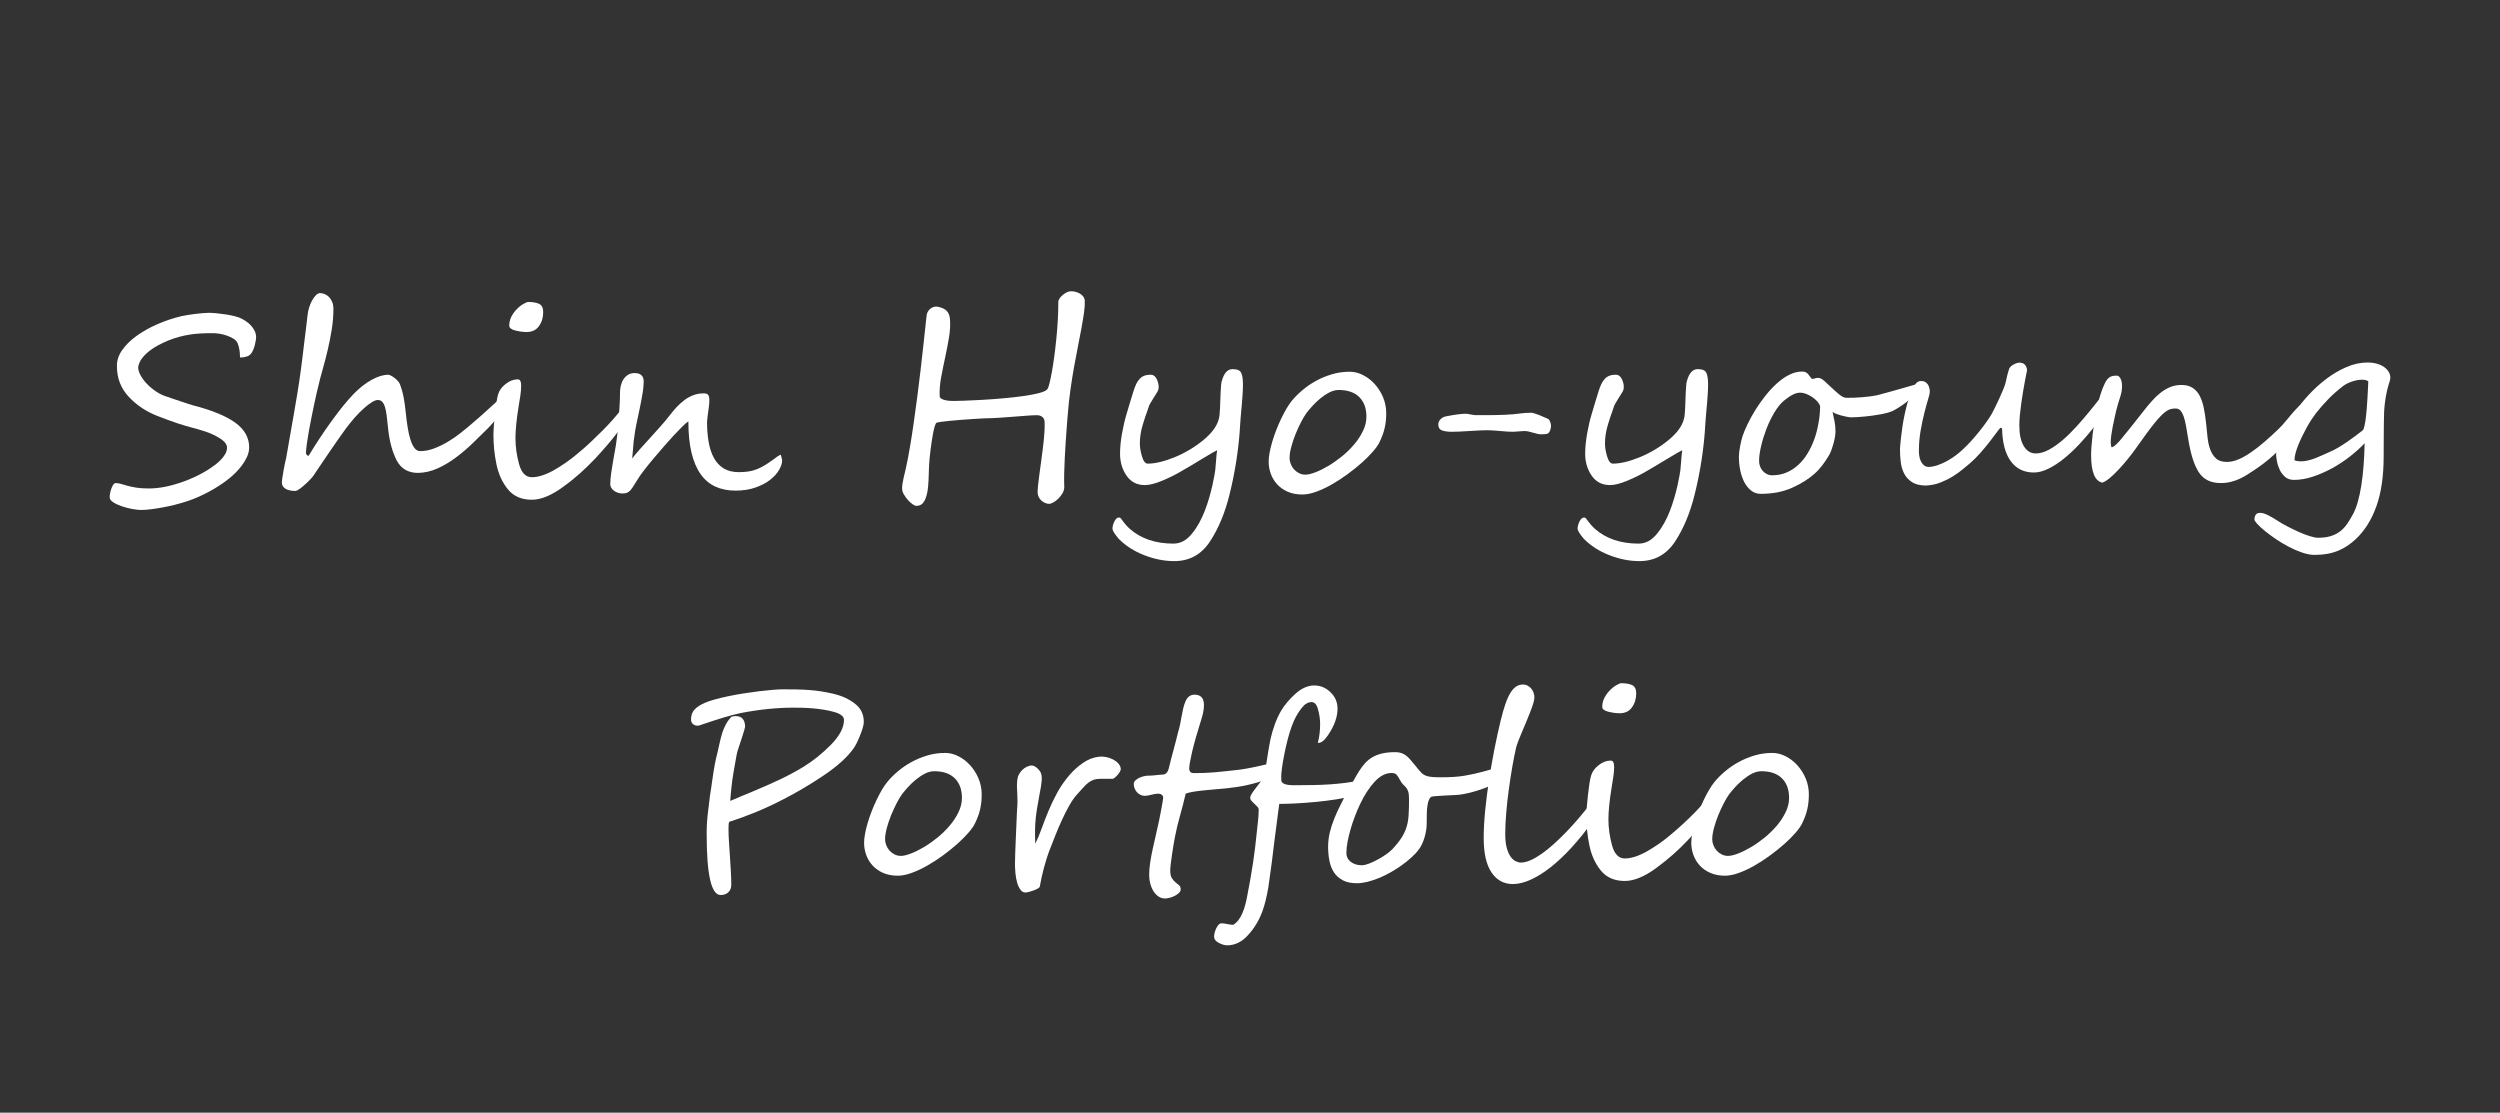 <?xml version="1.0" encoding="utf-8"?>
<!-- Generator: Adobe Illustrator 24.0.1, SVG Export Plug-In . SVG Version: 6.00 Build 0)  -->
<svg version="1.1" id="Layer_1" xmlns="http://www.w3.org/2000/svg" xmlns:xlink="http://www.w3.org/1999/xlink" x="0px" y="0px"
	 viewBox="0 0 674.06 300" style="enable-background:new 0 0 674.06 300;" xml:space="preserve">
<rect x="0" y="0" width="674.06" height="300" fill="#333333" stroke="none"/>
<style type="text/css">
	.st0{fill:#FFFFFF;}
</style>
<g>
	<path class="st0" d="M69.05,90.79c0,0.3-0.03,0.66-0.1,1.09c-0.07,0.43-0.17,0.87-0.29,1.32c-0.13,0.44-0.27,0.87-0.45,1.26
		c-0.17,0.4-0.36,0.71-0.56,0.94c-0.55,0.66-1.53,0.99-2.94,0.99c0-1.55-0.22-2.84-0.65-3.86c-0.21-0.48-0.58-0.88-1.11-1.21
		c-0.54-0.33-1.13-0.61-1.79-0.84c-0.66-0.23-1.33-0.39-2-0.5c-0.67-0.1-1.25-0.15-1.73-0.15c-1.09,0-2.15,0.02-3.16,0.07
		c-1.01,0.05-2,0.14-2.97,0.29c-0.97,0.15-1.95,0.35-2.94,0.62c-0.99,0.26-2.02,0.61-3.09,1.04c-0.82,0.34-1.67,0.75-2.56,1.21
		c-0.89,0.47-1.71,1-2.46,1.59c-0.75,0.59-1.4,1.24-1.95,1.95c-0.55,0.71-0.89,1.48-1.03,2.32c-0.05,0.64,0.15,1.37,0.58,2.19
		c0.43,0.82,1.02,1.62,1.76,2.39c0.74,0.77,1.59,1.48,2.56,2.12c0.97,0.64,1.98,1.11,3.03,1.4c0.18,0.07,0.6,0.22,1.26,0.44
		c0.66,0.23,1.37,0.47,2.14,0.72c0.76,0.25,1.47,0.48,2.12,0.7c0.65,0.22,1.07,0.35,1.25,0.39c5.15,1.32,8.97,2.89,11.47,4.7
		c2.5,1.81,3.74,4.03,3.74,6.65c0,0.84-0.19,1.68-0.56,2.51c-0.38,0.83-0.85,1.63-1.42,2.39c-0.57,0.76-1.19,1.46-1.85,2.1
		c-0.66,0.64-1.28,1.17-1.85,1.61c-0.66,0.52-1.41,1.07-2.26,1.62c-0.84,0.56-1.74,1.1-2.7,1.62c-0.96,0.52-1.95,1.01-2.97,1.47
		s-2.06,0.85-3.11,1.2c-1.03,0.34-2.1,0.65-3.23,0.94c-1.13,0.28-2.24,0.53-3.35,0.73s-2.17,0.37-3.18,0.5
		c-1.01,0.13-1.92,0.19-2.72,0.19c-0.59,0-1.36-0.09-2.31-0.26s-1.87-0.41-2.79-0.72c-0.91-0.31-1.69-0.67-2.34-1.09
		c-0.65-0.42-0.97-0.87-0.97-1.35c0-0.3,0.04-0.66,0.12-1.09c0.08-0.43,0.19-0.85,0.34-1.26c0.15-0.41,0.32-0.76,0.51-1.04
		c0.19-0.28,0.42-0.43,0.67-0.43c0.46,0,0.93,0.07,1.42,0.22c0.49,0.15,1.07,0.31,1.74,0.5c0.67,0.18,1.47,0.35,2.39,0.5
		c0.92,0.15,2.04,0.22,3.37,0.22c1.37,0,2.79-0.14,4.26-0.43c1.47-0.28,2.91-0.67,4.32-1.15c1.41-0.48,2.76-1.03,4.05-1.64
		s2.44-1.25,3.47-1.91c0.48-0.32,1.01-0.69,1.59-1.11c0.58-0.42,1.12-0.88,1.62-1.38c0.5-0.5,0.92-1.04,1.26-1.61
		c0.34-0.57,0.51-1.16,0.51-1.78c0-0.87-0.64-1.7-1.91-2.5c-1.25-0.77-2.54-1.38-3.84-1.81c-1.31-0.43-2.48-0.77-3.5-1.03
		c-1.25-0.32-2.66-0.74-4.22-1.26c-1.56-0.52-3.28-1.15-5.14-1.88c-3.1-1.18-5.72-2.92-7.86-5.2c-2.14-2.28-3.21-5.02-3.21-8.24
		c-0.05-1.5,0.42-2.95,1.38-4.34c0.97-1.39,2.27-2.68,3.91-3.86c1.64-1.18,3.51-2.24,5.62-3.16s4.28-1.65,6.51-2.17
		c0.46-0.09,1.01-0.19,1.66-0.31c0.65-0.11,1.32-0.21,2.02-0.29c0.7-0.08,1.37-0.15,2.02-0.21c0.65-0.06,1.2-0.09,1.66-0.09
		c0.55,0,1.24,0.04,2.07,0.12c0.83,0.08,1.69,0.19,2.56,0.32c0.88,0.14,1.71,0.31,2.49,0.51c0.79,0.21,1.42,0.44,1.9,0.72
		c1.16,0.62,2.07,1.36,2.73,2.22C68.71,89.13,69.05,89.97,69.05,90.79z"/>
	<path class="st0" d="M137.1,107.71c0,0.46-0.34,1.21-1.03,2.26c-0.27,0.41-0.6,0.87-0.99,1.38c-0.39,0.51-0.79,1.02-1.2,1.52
		c-0.41,0.5-0.82,0.98-1.23,1.44c-0.41,0.46-0.78,0.84-1.09,1.16c-1.34,1.34-2.75,2.72-4.2,4.12c-1.46,1.4-2.97,2.68-4.55,3.85
		s-3.2,2.12-4.87,2.87c-1.67,0.75-3.4,1.15-5.18,1.2c-2.67,0-4.59-1.1-5.78-3.32c-0.57-1.09-1.07-2.4-1.49-3.91
		c-0.42-1.52-0.73-3.38-0.94-5.59c-0.09-1-0.19-1.93-0.31-2.77c-0.11-0.84-0.26-1.57-0.44-2.17c-0.18-0.6-0.43-1.07-0.73-1.4
		c-0.31-0.33-0.71-0.5-1.21-0.5c-0.41,0-0.93,0.19-1.57,0.58c-0.64,0.39-1.34,0.92-2.12,1.61c-0.78,0.68-1.58,1.5-2.43,2.44
		c-0.84,0.95-1.67,1.98-2.5,3.09c-0.5,0.68-1.11,1.54-1.83,2.56c-0.72,1.03-1.48,2.12-2.27,3.28c-0.8,1.16-1.6,2.34-2.41,3.54
		c-0.81,1.2-1.56,2.31-2.24,3.33c-0.14,0.21-0.42,0.54-0.85,0.99c-0.43,0.46-0.91,0.92-1.42,1.38c-0.51,0.47-1.01,0.87-1.49,1.21
		s-0.85,0.51-1.13,0.51c-0.46,0-0.9-0.04-1.33-0.12c-0.43-0.08-0.82-0.21-1.15-0.39c-0.33-0.18-0.6-0.42-0.8-0.7
		c-0.21-0.28-0.31-0.64-0.31-1.08c0-0.3,0.04-0.75,0.14-1.35c0.09-0.6,0.19-1.24,0.31-1.91c0.11-0.67,0.24-1.32,0.38-1.95
		c0.14-0.63,0.25-1.12,0.34-1.49c0.32-1.85,0.65-3.74,0.99-5.69s0.68-3.9,1.03-5.86c0.34-1.96,0.67-3.91,0.99-5.84
		c0.32-1.94,0.6-3.82,0.85-5.64c0.07-0.55,0.16-1.24,0.27-2.07c0.11-0.83,0.23-1.73,0.34-2.7c0.11-0.97,0.23-1.98,0.36-3.02
		c0.12-1.05,0.25-2.07,0.38-3.06s0.23-1.9,0.33-2.73c0.09-0.83,0.17-1.53,0.24-2.1c0.07-0.55,0.21-1.15,0.41-1.81
		c0.21-0.66,0.46-1.27,0.77-1.83c0.31-0.56,0.65-1.03,1.03-1.42c0.38-0.39,0.76-0.58,1.14-0.58c0.36,0,0.76,0.08,1.18,0.24
		c0.42,0.16,0.81,0.41,1.16,0.75c0.35,0.34,0.65,0.78,0.89,1.32c0.24,0.54,0.36,1.18,0.36,1.93c0,1.82-0.15,3.66-0.44,5.52
		c-0.3,1.86-0.66,3.69-1.08,5.49c-0.42,1.8-0.87,3.54-1.35,5.21s-0.89,3.25-1.23,4.73c-0.09,0.39-0.23,0.99-0.43,1.81
		c-0.19,0.82-0.41,1.77-0.63,2.85c-0.23,1.08-0.47,2.24-0.72,3.49c-0.25,1.24-0.48,2.46-0.7,3.66c-0.22,1.2-0.4,2.33-0.55,3.4
		c-0.15,1.07-0.25,1.97-0.29,2.7c0,0.14,0.07,0.3,0.22,0.48c0.15,0.18,0.28,0.27,0.39,0.27h0.14c0.98-1.64,2-3.26,3.06-4.85
		c1.06-1.59,2.11-3.12,3.16-4.56c1.05-1.45,2.08-2.8,3.09-4.05c1.01-1.25,1.98-2.35,2.89-3.28c1.53-1.57,3.12-2.81,4.77-3.73
		c1.65-0.91,3.15-1.37,4.49-1.37c0.18,0,0.43,0.08,0.73,0.24c0.31,0.16,0.63,0.36,0.96,0.62c0.33,0.25,0.63,0.53,0.91,0.84
		s0.47,0.62,0.58,0.94c0.46,1.23,0.79,2.46,1.01,3.69c0.22,1.23,0.39,2.53,0.53,3.9c0.14,1.34,0.3,2.64,0.5,3.88
		c0.19,1.24,0.44,2.34,0.73,3.3c0.3,0.96,0.66,1.73,1.09,2.31c0.43,0.58,0.96,0.87,1.57,0.87c1.23,0,2.48-0.24,3.74-0.72
		c1.27-0.48,2.51-1.08,3.73-1.81c1.22-0.73,2.37-1.52,3.45-2.38s2.06-1.66,2.92-2.41c0.77-0.66,1.62-1.4,2.55-2.2
		c0.92-0.81,1.93-1.73,3.03-2.75c2.23-2.03,3.52-3.04,3.86-3.04S137.1,106.78,137.1,107.71z"/>
	<path class="st0" d="M168.85,111.95v0.07c0,0.5-0.23,1.16-0.68,1.98c-0.46,0.82-1.07,1.74-1.83,2.77s-1.65,2.12-2.65,3.28
		c-1,1.16-2.05,2.34-3.14,3.52c-1.3,1.37-2.65,2.68-4.05,3.95c-1.4,1.26-2.92,2.49-4.56,3.67c-3.19,2.37-6.04,3.55-8.54,3.55
		c-2.76,0-4.9-0.92-6.43-2.77c-1.53-1.87-2.56-4.12-3.11-6.77c-0.55-2.62-0.82-5.32-0.82-8.1c0-1.16,0.14-2.97,0.41-5.43
		c0.14-1.23,0.27-2.29,0.41-3.18s0.28-1.61,0.44-2.15c0.32-1.07,0.99-2,2.02-2.8c1.05-0.84,2.14-1.26,3.28-1.26
		c0.62,0,0.92,0.58,0.92,1.74c0,0.77-0.07,1.65-0.22,2.63c-0.15,0.98-0.3,1.95-0.46,2.91c-0.3,1.8-0.51,3.41-0.65,4.84
		c-0.14,1.42-0.21,2.66-0.21,3.71c0,2.32,0.32,4.65,0.96,6.97c0.64,2.39,1.79,3.59,3.45,3.59c1.69,0,3.65-0.62,5.88-1.85
		c1.12-0.64,2.23-1.34,3.35-2.12c1.12-0.77,2.23-1.64,3.35-2.6c1.16-0.96,2.26-1.92,3.28-2.89c1.03-0.97,2.05-1.97,3.08-2.99
		s1.93-1.98,2.72-2.87c0.79-0.89,1.48-1.71,2.07-2.46c0.04-0.09,0.14-0.26,0.27-0.51c0.14-0.25,0.26-0.38,0.38-0.38l0.07,0.03
		c0.18,0,0.32,0.06,0.41,0.19c0.09,0.13,0.19,0.31,0.31,0.56C168.77,111.29,168.87,111.68,168.85,111.95z M146.46,84.16
		c0,1.48-0.39,2.75-1.16,3.79c-0.75,1.05-1.86,1.57-3.32,1.57c-0.91,0-1.93-0.14-3.04-0.41c-1.09-0.27-1.64-0.72-1.64-1.33
		c0-1.12,0.35-2.18,1.04-3.2c0.69-1.01,1.53-1.84,2.51-2.48c0.8-0.46,1.31-0.68,1.54-0.68c1.3,0,2.3,0.18,3.01,0.53
		C146.11,82.31,146.46,83.04,146.46,84.16z"/>
	<path class="st0" d="M210.89,124.05c0,0.8-0.27,1.67-0.82,2.63s-1.35,1.85-2.41,2.68c-1.06,0.83-2.38,1.53-3.95,2.08
		c-1.57,0.56-3.37,0.84-5.4,0.84c-2.05,0-3.86-0.36-5.43-1.08s-2.9-1.84-3.98-3.37c-1.08-1.53-1.9-3.46-2.46-5.81
		c-0.56-2.35-0.84-5.15-0.84-8.41c-0.37,0.23-0.9,0.69-1.61,1.38c-0.71,0.7-1.5,1.52-2.38,2.46c-0.88,0.95-1.79,1.97-2.73,3.06
		c-0.95,1.09-1.85,2.15-2.7,3.16c-0.85,1.01-1.62,1.95-2.29,2.82c-0.67,0.87-1.17,1.54-1.49,2.02c-0.57,0.87-1.03,1.59-1.37,2.17
		s-0.66,1.05-0.96,1.4c-0.3,0.35-0.61,0.6-0.94,0.75c-0.33,0.15-0.76,0.22-1.28,0.22c-0.48,0-0.92-0.07-1.33-0.22
		c-0.41-0.15-0.76-0.34-1.06-0.58c-0.3-0.24-0.52-0.51-0.68-0.8c-0.16-0.3-0.24-0.59-0.24-0.89c0-0.41,0.02-0.88,0.07-1.42
		c0.04-0.54,0.11-1.08,0.19-1.64c0.08-0.56,0.16-1.11,0.26-1.66c0.09-0.55,0.17-1.04,0.24-1.47c0.23-1.21,0.48-2.62,0.75-4.24
		c0.27-1.62,0.49-3.59,0.65-5.91c0.11-1.48,0.22-2.88,0.32-4.2c0.1-1.32,0.15-2.7,0.15-4.14c0-0.68,0.08-1.34,0.24-1.98
		c0.16-0.64,0.4-1.2,0.74-1.69c0.33-0.49,0.74-0.88,1.23-1.18c0.49-0.3,1.08-0.44,1.76-0.44c0.5,0,0.91,0.07,1.23,0.21
		c0.32,0.14,0.57,0.32,0.75,0.55c0.18,0.23,0.3,0.48,0.36,0.77c0.06,0.29,0.08,0.58,0.08,0.87c0,0.34-0.02,0.68-0.07,1.01
		c-0.05,0.33-0.07,0.62-0.07,0.87c0,0.07-0.03,0.32-0.1,0.77s-0.17,1.01-0.29,1.69s-0.27,1.45-0.44,2.29
		c-0.17,0.84-0.35,1.69-0.53,2.53c-0.39,1.75-0.67,3.16-0.84,4.22c-0.17,1.06-0.3,1.97-0.38,2.73c-0.08,0.76-0.14,1.48-0.17,2.14
		c-0.04,0.66-0.11,1.46-0.22,2.39c0.5-0.68,1.21-1.53,2.12-2.55c0.91-1.01,1.86-2.06,2.84-3.14c0.98-1.08,1.92-2.13,2.82-3.14
		c0.9-1.01,1.61-1.86,2.14-2.55c0.68-0.91,1.38-1.74,2.08-2.5c0.71-0.75,1.44-1.4,2.19-1.95s1.55-0.97,2.39-1.28
		c0.84-0.31,1.74-0.46,2.7-0.46c0.66,0,1.08,0.16,1.26,0.48c0.18,0.32,0.27,0.71,0.27,1.16c0,0.18-0.01,0.37-0.02,0.56
		c-0.01,0.19-0.02,0.38-0.02,0.56c0,0.18-0.03,0.51-0.1,0.97c-0.07,0.47-0.14,0.97-0.21,1.5c-0.07,0.54-0.13,1.04-0.19,1.52
		s-0.08,0.81-0.08,0.99c0,1.98,0.15,3.8,0.44,5.45c0.3,1.65,0.77,3.08,1.44,4.27c0.66,1.2,1.54,2.13,2.63,2.79
		c1.09,0.66,2.44,0.99,4.03,0.99c1.03,0,1.93-0.06,2.72-0.19c0.79-0.13,1.54-0.34,2.26-0.63c0.72-0.3,1.45-0.67,2.19-1.13
		c0.74-0.46,1.58-1.03,2.51-1.71c0.23-0.18,0.46-0.35,0.68-0.51c0.18-0.11,0.36-0.23,0.55-0.34c0.18-0.11,0.33-0.17,0.44-0.17
		L210.89,124.05z"/>
	<path class="st0" d="M292.48,81.12c0.04,0.82-0.02,1.84-0.19,3.06c-0.17,1.22-0.4,2.61-0.68,4.17c-0.29,1.56-0.61,3.25-0.97,5.06
		c-0.37,1.81-0.72,3.71-1.08,5.71c-0.35,1.99-0.68,4.04-0.97,6.15c-0.3,2.11-0.52,4.22-0.68,6.34c-0.02,0.16-0.06,0.62-0.12,1.37
		c-0.06,0.75-0.13,1.68-0.21,2.79c-0.08,1.11-0.17,2.34-0.26,3.69c-0.09,1.36-0.17,2.73-0.24,4.12c-0.07,1.39-0.12,2.75-0.15,4.08
		c-0.03,1.33-0.03,2.51,0.02,3.54c0.02,0.59-0.12,1.16-0.43,1.71c-0.31,0.55-0.68,1.04-1.13,1.49c-0.45,0.44-0.9,0.8-1.37,1.06
		c-0.47,0.26-0.86,0.39-1.18,0.39c-0.27,0-0.58-0.06-0.92-0.19c-0.34-0.13-0.67-0.31-0.97-0.55c-0.31-0.24-0.57-0.55-0.79-0.92
		s-0.35-0.8-0.39-1.28c-0.02-0.36,0.01-1,0.1-1.9c0.09-0.9,0.22-1.95,0.38-3.16c0.16-1.21,0.34-2.5,0.53-3.88
		c0.19-1.38,0.36-2.72,0.51-4.02c0.15-1.3,0.26-2.51,0.32-3.62c0.07-1.12,0.08-2.02,0.03-2.7c-0.05-0.55-0.26-0.96-0.65-1.25
		c-0.39-0.28-0.85-0.43-1.4-0.43c-0.73,0-1.69,0.05-2.89,0.14c-1.2,0.09-2.44,0.19-3.73,0.29s-2.54,0.19-3.74,0.27
		c-1.21,0.08-2.2,0.12-2.97,0.12c-0.16,0-0.59,0.02-1.3,0.05c-0.71,0.03-1.55,0.09-2.53,0.15c-0.98,0.07-2.02,0.14-3.11,0.22
		c-1.09,0.08-2.13,0.17-3.09,0.26c-0.97,0.09-1.8,0.19-2.49,0.29c-0.7,0.1-1.11,0.19-1.25,0.26c-0.14,0.09-0.28,0.37-0.43,0.84
		c-0.15,0.47-0.29,1.04-0.43,1.71c-0.14,0.67-0.27,1.42-0.39,2.26c-0.13,0.83-0.24,1.65-0.34,2.46c-0.1,0.81-0.19,1.58-0.26,2.32
		c-0.07,0.74-0.11,1.36-0.14,1.86c-0.05,1.34-0.09,2.67-0.14,3.98c-0.05,1.31-0.17,2.48-0.38,3.5s-0.53,1.86-0.97,2.5
		c-0.45,0.64-1.08,0.96-1.9,0.96c-0.3,0-0.66-0.15-1.09-0.46c-0.43-0.31-0.85-0.69-1.25-1.15c-0.4-0.46-0.75-0.93-1.04-1.44
		c-0.3-0.5-0.46-0.96-0.48-1.37c-0.05-0.43-0.02-0.93,0.07-1.5c0.09-0.57,0.21-1.15,0.34-1.74c0.14-0.59,0.27-1.16,0.41-1.71
		s0.24-1.01,0.31-1.4c0.32-1.48,0.64-3.18,0.97-5.11c0.33-1.93,0.66-4,0.97-6.22c0.32-2.22,0.64-4.55,0.96-6.99
		c0.32-2.44,0.63-4.92,0.92-7.43c0.3-2.52,0.58-5.03,0.85-7.54c0.27-2.51,0.54-4.94,0.79-7.31c0.02-0.27,0.11-0.56,0.27-0.87
		c0.16-0.31,0.37-0.58,0.63-0.82s0.57-0.42,0.92-0.55c0.35-0.13,0.72-0.15,1.11-0.09c1.09,0.21,1.9,0.56,2.43,1.08
		c0.52,0.51,0.83,1.23,0.92,2.14c0.14,1.57,0.06,3.25-0.24,5.04c-0.3,1.79-0.64,3.59-1.04,5.42c-0.4,1.82-0.76,3.62-1.09,5.4
		s-0.46,3.45-0.39,5.02c0.02,0.32,0.18,0.56,0.48,0.73c0.3,0.17,0.65,0.3,1.06,0.39c0.41,0.09,0.83,0.15,1.26,0.17
		c0.43,0.02,0.81,0.03,1.13,0.03c0.48,0,1.4-0.02,2.75-0.07c1.36-0.05,2.93-0.12,4.72-0.22s3.67-0.24,5.64-0.41
		c1.97-0.17,3.81-0.38,5.52-0.62s3.16-0.52,4.36-0.84c1.2-0.32,1.92-0.68,2.17-1.09c0.16-0.25,0.34-0.77,0.53-1.56
		c0.19-0.79,0.4-1.77,0.62-2.96c0.22-1.18,0.43-2.52,0.63-4.02c0.21-1.49,0.39-3.07,0.56-4.73c0.17-1.66,0.31-3.37,0.41-5.11
		c0.1-1.74,0.15-3.46,0.15-5.14c0-0.21,0.1-0.47,0.29-0.79c0.19-0.32,0.46-0.63,0.79-0.92c0.33-0.3,0.71-0.55,1.13-0.77
		c0.42-0.22,0.87-0.32,1.35-0.32c0.32,0,0.68,0.05,1.08,0.15s0.78,0.26,1.15,0.46c0.36,0.21,0.67,0.47,0.92,0.79
		C292.32,80.28,292.45,80.66,292.48,81.12z"/>
	<path class="st0" d="M335.13,103.68c0,0.39-0.01,0.84-0.03,1.35c-0.02,0.51-0.06,1.1-0.1,1.76c-0.05,0.64-0.1,1.3-0.15,1.98
		c-0.06,0.68-0.12,1.39-0.19,2.12c-0.07,0.73-0.13,1.37-0.17,1.93c-0.05,0.56-0.08,1.03-0.1,1.42c-0.16,3.12-0.49,6.33-0.99,9.62
		c-0.5,3.29-1.13,6.43-1.88,9.42c-1.21,4.94-2.96,9.17-5.26,12.68c-2.32,3.55-5.54,5.33-9.64,5.33c-2.69,0-5.4-0.54-8.13-1.61
		c-2.71-1.05-5-2.52-6.87-4.41c-1.12-1.32-1.67-2.23-1.67-2.73c0-0.57,0.17-1.22,0.51-1.95c0.36-0.71,0.77-1.06,1.23-1.06
		c0.25,0,0.47,0.14,0.65,0.41c0.77,1.09,1.51,1.96,2.22,2.6c3.03,2.69,6.97,4.03,11.83,4.03c1.91,0,3.59-0.91,5.02-2.73
		c0.73-0.89,1.37-1.85,1.93-2.87s1.05-2.1,1.49-3.21c0.43-1.12,0.82-2.26,1.16-3.42s0.65-2.35,0.92-3.55c0.23-1.12,0.4-2,0.53-2.67
		c0.13-0.66,0.2-1.1,0.22-1.33c0.11-0.96,0.19-1.88,0.24-2.77c0.04-0.89,0.14-1.77,0.27-2.63c-0.64,0.3-1.95,1.05-3.93,2.26
		c-1.16,0.71-2.22,1.34-3.18,1.91c-0.96,0.57-1.81,1.07-2.56,1.5c-1.5,0.89-3.2,1.73-5.09,2.53c-1.91,0.8-3.49,1.2-4.72,1.2
		c-2.14,0-3.79-0.85-4.96-2.56s-1.74-3.68-1.74-5.91c0-1.59,0.17-3.37,0.51-5.33c0.18-0.98,0.37-1.9,0.56-2.75
		c0.19-0.85,0.4-1.66,0.63-2.41c0.23-0.75,0.5-1.65,0.8-2.7c0.31-1.05,0.68-2.26,1.11-3.62c0.23-0.75,0.48-1.41,0.75-1.97
		c0.27-0.56,0.59-1.03,0.94-1.4c0.35-0.38,0.77-0.65,1.25-0.84c0.48-0.18,1.06-0.27,1.74-0.27c0.66,0,1.18,0.38,1.57,1.13
		c0.36,0.71,0.55,1.44,0.55,2.19c0,0.46-0.1,0.87-0.31,1.23c-0.11,0.18-0.27,0.44-0.48,0.79s-0.47,0.76-0.79,1.26
		c-0.32,0.5-0.57,0.92-0.75,1.25c-0.18,0.33-0.3,0.59-0.34,0.77c-0.18,0.55-0.34,1.03-0.48,1.44s-0.26,0.75-0.38,1.03
		c-0.09,0.27-0.19,0.6-0.31,0.97c-0.11,0.38-0.25,0.81-0.41,1.32c-0.3,0.98-0.51,1.87-0.63,2.68c-0.13,0.81-0.19,1.67-0.19,2.58
		c0,0.91,0.18,2.02,0.55,3.32c0.39,1.34,0.91,2.02,1.57,2.02c2,0,4.43-0.58,7.28-1.74c2.85-1.18,5.42-2.72,7.72-4.61
		c2.3-1.89,3.69-3.79,4.17-5.71c0.09-0.27,0.16-0.68,0.21-1.23c0.04-0.55,0.08-1.16,0.12-1.83c0.03-0.67,0.06-1.37,0.08-2.1
		c0.02-0.73,0.05-1.43,0.08-2.1c0.04-0.67,0.07-1.28,0.12-1.81c0.04-0.54,0.11-0.94,0.21-1.21c0.59-2.1,1.55-3.14,2.87-3.14
		c1.25,0,2.03,0.32,2.32,0.96C334.97,101.11,335.13,102.2,335.13,103.68z"/>
	<path class="st0" d="M373.76,111.37c0,0.73-0.03,1.42-0.1,2.08c-0.07,0.66-0.17,1.3-0.31,1.91s-0.32,1.24-0.55,1.86
		c-0.23,0.63-0.5,1.27-0.82,1.93c-0.32,0.71-0.9,1.55-1.74,2.53c-0.84,0.98-1.85,1.99-3.02,3.04c-1.17,1.05-2.46,2.08-3.86,3.11
		c-1.4,1.03-2.82,1.95-4.25,2.77s-2.84,1.48-4.22,1.98c-1.38,0.5-2.63,0.75-3.74,0.75c-1.53,0-2.86-0.26-4-0.77
		c-1.14-0.51-2.08-1.18-2.84-2.02c-0.75-0.83-1.32-1.78-1.69-2.85c-0.38-1.07-0.56-2.15-0.56-3.25c0-0.73,0.09-1.56,0.27-2.5
		c0.18-0.93,0.42-1.9,0.72-2.91c0.3-1,0.65-2.03,1.06-3.08c0.41-1.05,0.84-2.05,1.3-3.01c0.46-0.96,0.92-1.85,1.4-2.67
		s0.95-1.52,1.4-2.08c0.8-1,1.76-1.98,2.89-2.94c1.13-0.96,2.36-1.81,3.71-2.55c1.34-0.74,2.79-1.34,4.32-1.79
		c1.54-0.46,3.13-0.68,4.77-0.68c1.23,0,2.44,0.3,3.62,0.91c1.18,0.6,2.24,1.42,3.16,2.44c0.92,1.03,1.67,2.21,2.24,3.55
		C373.47,108.51,373.76,109.91,373.76,111.37z M368.42,112.36c0-2.26-0.64-4.02-1.93-5.3c-1.29-1.28-3.14-1.91-5.55-1.91
		c-0.82,0-1.65,0.22-2.5,0.65c-0.84,0.43-1.65,0.97-2.43,1.61c-0.78,0.64-1.49,1.32-2.14,2.03c-0.65,0.72-1.19,1.36-1.62,1.93
		c-0.43,0.59-0.91,1.4-1.44,2.41c-0.52,1.01-1.02,2.1-1.49,3.25c-0.47,1.15-0.85,2.3-1.16,3.45c-0.31,1.15-0.46,2.16-0.46,3.02
		c0,0.52,0.1,1.05,0.31,1.59c0.21,0.54,0.5,1.01,0.87,1.44c0.38,0.42,0.83,0.77,1.35,1.04c0.52,0.27,1.1,0.41,1.74,0.41
		c0.68,0,1.57-0.21,2.65-0.62c1.08-0.41,2.23-0.97,3.45-1.69s2.44-1.57,3.67-2.56s2.34-2.07,3.33-3.23
		c0.99-1.16,1.79-2.38,2.41-3.66C368.12,114.95,368.42,113.66,368.42,112.36z"/>
	<path class="st0" d="M418.19,114.82c0,0.34-0.06,0.71-0.19,1.09c-0.13,0.39-0.31,0.7-0.56,0.92c-0.25,0.18-0.91,0.27-1.98,0.27
		c-0.46,0-1.16-0.15-2.12-0.44c-0.96-0.3-1.72-0.44-2.29-0.44c-0.18,0-0.42,0.01-0.7,0.03c-0.29,0.02-0.59,0.05-0.91,0.07
		c-0.32,0.02-0.62,0.05-0.91,0.07c-0.29,0.02-0.52,0.03-0.7,0.03c-0.73,0-1.86-0.07-3.38-0.21c-1.55-0.14-2.69-0.21-3.42-0.21
		c-1.05,0-2.63,0.07-4.75,0.21s-3.73,0.21-4.82,0.21s-1.98-0.12-2.65-0.36s-1.01-0.78-1.01-1.62c0-0.5,0.19-0.96,0.58-1.37
		c0.39-0.41,0.85-0.67,1.4-0.79c2.42-0.48,4.23-0.72,5.43-0.72c0.32,0,0.79,0.07,1.4,0.21c0.32,0.05,0.58,0.09,0.77,0.12
		c0.19,0.03,0.33,0.05,0.43,0.05h2.5c2.07,0,3.89-0.03,5.45-0.1s2.9-0.18,4.02-0.34c0.98-0.14,1.98-0.21,3.01-0.21
		c0.43,0,1.2,0.22,2.29,0.65c1.12,0.46,1.9,0.8,2.36,1.03c0.21,0.14,0.38,0.4,0.53,0.79C418.12,114.15,418.19,114.5,418.19,114.82z"
		/>
	<path class="st0" d="M460.54,103.68c0,0.39-0.01,0.84-0.03,1.35c-0.02,0.51-0.06,1.1-0.1,1.76c-0.05,0.64-0.1,1.3-0.15,1.98
		c-0.06,0.68-0.12,1.39-0.19,2.12c-0.07,0.73-0.13,1.37-0.17,1.93c-0.05,0.56-0.08,1.03-0.1,1.42c-0.16,3.12-0.49,6.33-0.99,9.62
		c-0.5,3.29-1.13,6.43-1.88,9.42c-1.21,4.94-2.96,9.17-5.26,12.68c-2.32,3.55-5.54,5.33-9.64,5.33c-2.69,0-5.4-0.54-8.13-1.61
		c-2.71-1.05-5-2.52-6.87-4.41c-1.12-1.32-1.67-2.23-1.67-2.73c0-0.57,0.17-1.22,0.51-1.95c0.36-0.71,0.77-1.06,1.23-1.06
		c0.25,0,0.47,0.14,0.65,0.41c0.77,1.09,1.51,1.96,2.22,2.6c3.03,2.69,6.97,4.03,11.83,4.03c1.91,0,3.59-0.91,5.02-2.73
		c0.73-0.89,1.37-1.85,1.93-2.87s1.05-2.1,1.49-3.21c0.43-1.12,0.82-2.26,1.16-3.42s0.65-2.35,0.92-3.55c0.23-1.12,0.4-2,0.53-2.67
		c0.13-0.66,0.2-1.1,0.22-1.33c0.11-0.96,0.19-1.88,0.24-2.77c0.04-0.89,0.14-1.77,0.27-2.63c-0.64,0.3-1.95,1.05-3.93,2.26
		c-1.16,0.71-2.22,1.34-3.18,1.91c-0.96,0.57-1.81,1.07-2.56,1.5c-1.5,0.89-3.2,1.73-5.09,2.53c-1.91,0.8-3.49,1.2-4.72,1.2
		c-2.14,0-3.79-0.85-4.96-2.56s-1.74-3.68-1.74-5.91c0-1.59,0.17-3.37,0.51-5.33c0.18-0.98,0.37-1.9,0.56-2.75
		c0.19-0.85,0.4-1.66,0.63-2.41c0.23-0.75,0.5-1.65,0.8-2.7c0.31-1.05,0.68-2.26,1.11-3.62c0.23-0.75,0.48-1.41,0.75-1.97
		c0.27-0.56,0.59-1.03,0.94-1.4c0.35-0.38,0.77-0.65,1.25-0.84c0.48-0.18,1.06-0.27,1.74-0.27c0.66,0,1.18,0.38,1.57,1.13
		c0.36,0.71,0.55,1.44,0.55,2.19c0,0.46-0.1,0.87-0.31,1.23c-0.11,0.18-0.27,0.44-0.48,0.79s-0.47,0.76-0.79,1.26
		c-0.32,0.5-0.57,0.92-0.75,1.25c-0.18,0.33-0.3,0.59-0.34,0.77c-0.18,0.55-0.34,1.03-0.48,1.44s-0.26,0.75-0.38,1.03
		c-0.09,0.27-0.19,0.6-0.31,0.97c-0.11,0.38-0.25,0.81-0.41,1.32c-0.3,0.98-0.51,1.87-0.63,2.68c-0.13,0.81-0.19,1.67-0.19,2.58
		c0,0.91,0.18,2.02,0.55,3.32c0.39,1.34,0.91,2.02,1.57,2.02c2,0,4.43-0.58,7.28-1.74c2.85-1.18,5.42-2.72,7.72-4.61
		c2.3-1.89,3.69-3.79,4.17-5.71c0.09-0.27,0.16-0.68,0.21-1.23c0.04-0.55,0.08-1.16,0.12-1.83c0.03-0.67,0.06-1.37,0.08-2.1
		c0.02-0.73,0.05-1.43,0.08-2.1c0.04-0.67,0.07-1.28,0.12-1.81c0.04-0.54,0.11-0.94,0.21-1.21c0.59-2.1,1.55-3.14,2.87-3.14
		c1.25,0,2.03,0.32,2.32,0.96C460.38,101.11,460.54,102.2,460.54,103.68z"/>
	<path class="st0" d="M517.41,104.05c0,0.39-0.14,0.81-0.41,1.26c-0.27,0.46-0.63,0.92-1.06,1.38c-0.43,0.47-0.92,0.92-1.47,1.37
		s-1.09,0.85-1.64,1.23s-1.07,0.71-1.55,0.99c-0.49,0.29-0.9,0.5-1.21,0.63c-0.59,0.25-1.37,0.47-2.34,0.67
		c-0.97,0.19-1.98,0.36-3.03,0.5c-1.05,0.14-2.07,0.25-3.08,0.32c-1,0.08-1.85,0.12-2.53,0.12c-0.27,0-0.65-0.05-1.13-0.14
		c-0.48-0.09-0.97-0.21-1.47-0.34c-0.5-0.14-0.97-0.29-1.42-0.46c-0.45-0.17-0.77-0.35-0.97-0.53c0.21,0.87,0.39,1.74,0.55,2.61
		c0.16,0.88,0.24,1.78,0.24,2.72c0,0.41-0.05,0.91-0.15,1.5c-0.1,0.59-0.24,1.19-0.41,1.79c-0.17,0.6-0.36,1.19-0.56,1.74
		c-0.21,0.56-0.42,1.02-0.65,1.38c-0.59,1-1.2,1.91-1.83,2.73s-1.33,1.58-2.12,2.27c-0.79,0.7-1.67,1.35-2.65,1.97
		c-0.98,0.62-2.11,1.21-3.38,1.78c-1.37,0.59-2.74,1.01-4.12,1.25c-1.38,0.24-2.81,0.36-4.29,0.36c-0.93,0-1.77-0.27-2.5-0.82
		c-0.73-0.55-1.34-1.28-1.85-2.2c-0.5-0.92-0.88-1.99-1.14-3.2c-0.26-1.21-0.39-2.47-0.39-3.79c0-0.34,0.03-0.76,0.08-1.26
		c0.06-0.5,0.14-1.01,0.24-1.54c0.1-0.52,0.21-1.03,0.32-1.5c0.11-0.48,0.23-0.89,0.34-1.23c0.32-0.96,0.77-2.05,1.37-3.28
		c0.59-1.23,1.29-2.49,2.08-3.78c0.8-1.29,1.69-2.55,2.67-3.79c0.98-1.24,2-2.35,3.08-3.33c1.07-0.98,2.19-1.77,3.35-2.36
		c1.16-0.59,2.32-0.89,3.49-0.89c0.39,0,0.7,0.06,0.94,0.17c0.24,0.11,0.44,0.26,0.62,0.44c0.17,0.18,0.32,0.38,0.46,0.58
		s0.3,0.41,0.48,0.62c0.07,0.11,0.17,0.17,0.31,0.17c0.18,0,0.41-0.05,0.68-0.14c0.27-0.09,0.58-0.14,0.92-0.14
		c0.43,0,0.97,0.28,1.61,0.84c0.64,0.56,1.3,1.17,2,1.85c0.7,0.67,1.39,1.29,2.09,1.85c0.69,0.56,1.32,0.84,1.86,0.84
		c0.62,0,1.28-0.01,1.98-0.03c0.71-0.02,1.42-0.06,2.15-0.12c0.73-0.06,1.45-0.13,2.15-0.22c0.71-0.09,1.36-0.19,1.95-0.31
		c0.16-0.05,0.54-0.15,1.13-0.31c0.59-0.16,1.28-0.35,2.07-0.56c0.79-0.22,1.62-0.45,2.5-0.7c0.88-0.25,1.69-0.48,2.44-0.7
		c0.75-0.22,1.37-0.39,1.86-0.53c0.49-0.14,0.76-0.21,0.8-0.21c0.14,0,0.26,0.03,0.38,0.1
		C517.36,103.75,517.41,103.87,517.41,104.05z M490.75,109.52c-0.14-0.46-0.41-0.9-0.8-1.33c-0.4-0.43-0.86-0.82-1.37-1.16
		c-0.51-0.34-1.05-0.62-1.62-0.84c-0.57-0.22-1.11-0.32-1.61-0.32c-0.41,0-0.81,0.07-1.2,0.21c-0.39,0.14-0.77,0.31-1.15,0.53
		c-0.38,0.22-0.73,0.46-1.08,0.72c-0.34,0.26-0.66,0.51-0.96,0.73c-0.89,0.75-1.74,1.81-2.55,3.16c-0.81,1.36-1.52,2.81-2.12,4.38
		c-0.6,1.56-1.09,3.12-1.45,4.67c-0.37,1.55-0.55,2.89-0.55,4.03c0,0.5,0.08,0.99,0.26,1.45c0.17,0.47,0.42,0.88,0.73,1.23
		c0.32,0.35,0.69,0.64,1.13,0.85c0.43,0.22,0.91,0.32,1.44,0.32c1.37,0,2.63-0.24,3.79-0.73c1.16-0.49,2.22-1.16,3.16-2.02
		c0.94-0.85,1.78-1.87,2.51-3.06c0.73-1.18,1.34-2.47,1.85-3.85c0.5-1.38,0.88-2.83,1.14-4.36
		C490.59,112.61,490.73,111.07,490.75,109.52z"/>
	<path class="st0" d="M571.59,103.64c0,0.23-0.07,0.49-0.21,0.79c-0.84,1.66-1.82,3.38-2.94,5.16c-1.12,1.78-2.32,3.52-3.62,5.23
		s-2.66,3.32-4.08,4.84c-1.42,1.52-2.85,2.85-4.27,4c-1.42,1.15-2.83,2.06-4.21,2.73c-1.38,0.67-2.67,1.01-3.88,1.01
		c-2.64,0-4.71-1-6.2-3.01c-1.49-2-2.29-4.97-2.38-8.89l-0.44-0.17c-0.23,0.23-0.6,0.7-1.11,1.4c-0.51,0.71-1.13,1.52-1.85,2.44
		c-0.72,0.92-1.52,1.89-2.39,2.89c-0.88,1-1.78,1.91-2.72,2.73c-0.57,0.48-1.26,1.05-2.07,1.73c-0.81,0.67-1.72,1.32-2.73,1.95
		c-1.01,0.63-2.13,1.17-3.33,1.64c-1.21,0.47-2.48,0.73-3.83,0.8c-1.62,0-2.89-0.31-3.83-0.92c-0.93-0.62-1.64-1.4-2.12-2.36
		s-0.78-2.02-0.91-3.18s-0.19-2.29-0.19-3.38c0-0.14,0.02-0.48,0.07-1.03c0.04-0.55,0.11-1.24,0.21-2.07
		c0.09-0.83,0.21-1.76,0.36-2.79c0.15-1.03,0.33-2.07,0.55-3.13c0.22-1.06,0.47-2.11,0.75-3.14c0.28-1.04,0.62-1.99,1.01-2.85
		c0.21-0.48,0.39-0.92,0.56-1.33c0.17-0.41,0.35-0.76,0.55-1.04c0.19-0.28,0.42-0.51,0.67-0.68c0.25-0.17,0.56-0.27,0.92-0.29
		c0.46,0,0.84,0.09,1.15,0.27c0.31,0.18,0.55,0.42,0.73,0.7c0.18,0.29,0.31,0.6,0.39,0.94s0.12,0.68,0.12,1.03s-0.15,1.01-0.46,2.02
		c-0.31,1-0.64,2.22-1.01,3.66c-0.37,1.44-0.7,3.04-1.01,4.8c-0.31,1.77-0.46,3.59-0.46,5.49c0,0.36,0.03,0.79,0.1,1.28
		c0.07,0.49,0.21,0.96,0.41,1.4s0.48,0.82,0.84,1.13c0.35,0.31,0.81,0.46,1.38,0.46c0.77-0.05,1.57-0.21,2.39-0.5
		c0.82-0.28,1.63-0.65,2.44-1.09c0.81-0.44,1.59-0.95,2.34-1.5c0.75-0.56,1.44-1.13,2.05-1.73c0.66-0.62,1.36-1.33,2.1-2.14
		c0.74-0.81,1.46-1.65,2.17-2.53c0.71-0.88,1.37-1.75,1.98-2.61c0.62-0.87,1.13-1.66,1.54-2.39c0.21-0.39,0.5-0.96,0.87-1.71
		c0.38-0.75,0.75-1.55,1.13-2.39c0.38-0.84,0.72-1.64,1.03-2.39c0.31-0.75,0.51-1.32,0.6-1.71c0.09-0.34,0.17-0.66,0.22-0.96
		c0.06-0.3,0.12-0.59,0.19-0.87c0.07-0.28,0.15-0.59,0.24-0.91c0.09-0.32,0.21-0.68,0.34-1.09c0.07-0.16,0.2-0.34,0.39-0.53
		c0.19-0.19,0.43-0.37,0.7-0.53c0.27-0.16,0.56-0.29,0.85-0.39c0.3-0.1,0.58-0.15,0.85-0.15c0.64,0,1.12,0.19,1.45,0.58
		c0.33,0.39,0.52,0.87,0.56,1.44c0,0.02-0.05,0.29-0.15,0.79c-0.1,0.5-0.23,1.16-0.39,1.98c-0.16,0.82-0.33,1.75-0.5,2.8
		c-0.17,1.05-0.34,2.13-0.5,3.23c-0.16,1.11-0.29,2.19-0.39,3.25c-0.1,1.06-0.15,2.01-0.15,2.85c0,2.42,0.4,4.28,1.21,5.59
		c0.81,1.31,1.87,1.97,3.2,1.97c1.14,0,2.33-0.34,3.57-1.01c1.24-0.67,2.5-1.56,3.76-2.65c1.27-1.09,2.51-2.32,3.73-3.67
		c1.22-1.36,2.39-2.71,3.5-4.07c1.12-1.36,2.15-2.65,3.11-3.88s1.79-2.27,2.5-3.11c0.71-0.75,1.26-1.13,1.67-1.13
		c0.25,0,0.46,0.09,0.62,0.27C571.51,103.18,571.59,103.39,571.59,103.64z"/>
	<path class="st0" d="M622.14,109.76c0,0.43-0.07,0.87-0.22,1.32s-0.33,0.89-0.55,1.33s-0.46,0.88-0.73,1.3
		c-0.27,0.42-0.54,0.83-0.79,1.21c-0.66,1.03-1.44,2.07-2.32,3.13s-1.84,2.09-2.85,3.09c-1.01,1-2.06,1.95-3.13,2.84
		c-1.07,0.89-2.12,1.67-3.14,2.36c-0.82,0.55-1.6,1.06-2.34,1.54s-1.49,0.89-2.24,1.23s-1.54,0.62-2.36,0.82s-1.72,0.31-2.7,0.31
		c-1.89,0-3.43-0.48-4.61-1.44c-0.59-0.48-1.11-1.1-1.56-1.86c-0.44-0.76-0.83-1.61-1.16-2.55c-0.33-0.93-0.62-1.93-0.85-2.97
		c-0.24-1.05-0.44-2.08-0.6-3.11c-0.21-1.28-0.4-2.42-0.58-3.44c-0.18-1.01-0.39-1.87-0.63-2.56c-0.24-0.69-0.53-1.23-0.87-1.61
		s-0.79-0.56-1.33-0.56c-0.43,0-0.84,0.05-1.23,0.14c-0.39,0.09-0.79,0.27-1.21,0.55s-0.88,0.66-1.38,1.16
		c-0.5,0.5-1.09,1.16-1.76,1.98s-1.44,1.82-2.31,3.01c-0.87,1.19-1.88,2.6-3.04,4.24c-0.57,0.8-1.24,1.67-2.02,2.63
		c-0.78,0.96-1.57,1.87-2.38,2.73c-0.81,0.87-1.6,1.63-2.38,2.29c-0.78,0.66-1.46,1.08-2.05,1.26c-2.01-0.43-3.01-2.93-3.01-7.49
		c0-1.21,0.14-3.04,0.41-5.5c0.14-1.12,0.3-2.28,0.48-3.5c0.18-1.22,0.41-2.44,0.68-3.66c0.27-1.22,0.59-2.4,0.94-3.55
		c0.35-1.15,0.77-2.22,1.25-3.2c0.23-0.46,0.47-0.81,0.72-1.08c0.25-0.26,0.51-0.46,0.77-0.58c0.26-0.13,0.53-0.21,0.82-0.24
		c0.28-0.03,0.57-0.05,0.87-0.05c0.36,0,0.69,0.25,0.97,0.75c0.28,0.5,0.43,1.2,0.43,2.08c0,0.55-0.05,1.06-0.14,1.54
		c-0.09,0.48-0.22,0.97-0.38,1.47c-0.16,0.5-0.33,1.04-0.51,1.62c-0.18,0.58-0.37,1.25-0.55,2c-0.14,0.62-0.29,1.3-0.46,2.05
		c-0.17,0.75-0.33,1.52-0.48,2.29c-0.15,0.77-0.27,1.53-0.38,2.27c-0.1,0.74-0.15,1.41-0.15,2c0,0.41,0.07,0.83,0.21,1.26
		c0.64-0.07,1.69-1.03,3.14-2.87c0.75-0.93,1.58-1.96,2.48-3.08c0.9-1.12,1.87-2.35,2.92-3.69c0.77-1,1.54-1.94,2.31-2.8
		c0.76-0.87,1.56-1.62,2.38-2.27s1.69-1.16,2.61-1.54c0.92-0.38,1.94-0.56,3.06-0.56c1.18,0,2.17,0.26,2.96,0.77
		c0.79,0.51,1.42,1.22,1.9,2.12c0.48,0.9,0.85,1.98,1.11,3.23c0.26,1.25,0.47,2.63,0.63,4.14c0.14,1.28,0.27,2.54,0.39,3.79
		c0.13,1.25,0.37,2.38,0.74,3.37c0.36,0.99,0.89,1.79,1.57,2.41s1.66,0.92,2.94,0.92c0.98,0,2-0.23,3.08-0.68
		c1.07-0.46,2.2-1.09,3.38-1.9c1.18-0.81,2.41-1.76,3.67-2.85c1.27-1.09,2.57-2.29,3.91-3.59c0.52-0.5,1.1-1.13,1.73-1.9
		c0.63-0.76,1.24-1.5,1.85-2.2c0.6-0.71,1.17-1.31,1.69-1.81c0.52-0.5,0.95-0.75,1.26-0.75c0.14,0,0.36,0.07,0.67,0.21
		C621.99,109.21,622.14,109.44,622.14,109.76z"/>
	<path class="st0" d="M644.49,101.87c0,0.32-0.09,0.73-0.27,1.25c-0.18,0.51-0.38,1.22-0.6,2.12c-0.22,0.9-0.42,2.05-0.6,3.45
		c-0.18,1.4-0.27,3.14-0.27,5.21c0,0.39-0.01,1.4-0.03,3.04c-0.02,1.64-0.03,3.68-0.03,6.12c0,5.38-0.67,9.9-2,13.55
		c-1.33,3.66-3.18,6.58-5.55,8.77c-0.71,0.66-1.44,1.25-2.2,1.76c-0.76,0.51-1.59,0.96-2.48,1.33s-1.86,0.66-2.91,0.85
		c-1.05,0.19-2.21,0.29-3.49,0.29c-1.03,0-2.14-0.21-3.33-0.62c-1.2-0.41-2.4-0.93-3.61-1.56c-1.21-0.63-2.36-1.32-3.47-2.07
		c-1.11-0.75-2.09-1.48-2.96-2.19c-0.87-0.71-1.55-1.34-2.07-1.9c-0.51-0.56-0.77-0.95-0.77-1.18c0-0.5,0.11-0.93,0.33-1.28
		c0.22-0.35,0.62-0.53,1.21-0.53c0.62,0,1.34,0.22,2.19,0.65c0.84,0.43,1.66,0.91,2.46,1.44c0.8,0.52,1.71,1.05,2.75,1.59
		c1.04,0.54,2.07,1.03,3.09,1.49c1.03,0.46,1.99,0.83,2.91,1.11c0.91,0.28,1.64,0.43,2.19,0.43c1.37,0,2.53-0.15,3.49-0.46
		s1.79-0.73,2.5-1.28c0.71-0.55,1.31-1.19,1.81-1.91c0.5-0.73,0.99-1.53,1.47-2.39c0.57-0.98,1.05-2.17,1.45-3.57
		s0.73-2.94,0.99-4.63c0.26-1.69,0.46-3.49,0.6-5.4s0.23-3.86,0.27-5.84c-1.09,1.16-2.39,2.34-3.9,3.52
		c-1.5,1.19-3.11,2.24-4.8,3.18c-1.7,0.93-3.43,1.7-5.21,2.29c-1.78,0.59-3.49,0.89-5.13,0.89c-0.98,0-1.78-0.27-2.39-0.8
		c-0.62-0.54-1.1-1.17-1.45-1.9c-0.35-0.73-0.6-1.47-0.74-2.22s-0.22-1.33-0.24-1.74v-0.21c0-0.73,0.15-1.58,0.46-2.56
		c0.31-0.98,0.71-2,1.21-3.06c0.5-1.06,1.06-2.11,1.69-3.14c0.63-1.04,1.24-1.99,1.83-2.85c0.98-1.44,2.19-2.93,3.62-4.48
		c1.44-1.55,3-2.97,4.7-4.26c1.7-1.29,3.5-2.35,5.4-3.18c1.9-0.83,3.81-1.25,5.73-1.25c0.93,0,1.78,0.11,2.53,0.32
		c0.75,0.22,1.4,0.51,1.93,0.89s0.95,0.81,1.25,1.32C644.35,100.76,644.49,101.3,644.49,101.87z M638.55,102.82
		c-0.18-0.16-0.42-0.27-0.7-0.34c-0.29-0.07-0.61-0.1-0.97-0.1c-0.8,0-1.67,0.15-2.63,0.46s-1.79,0.72-2.5,1.25
		c-1.5,1.16-2.84,2.34-4,3.54s-2.26,2.44-3.28,3.74c-0.32,0.41-0.69,0.93-1.11,1.56c-0.42,0.63-0.84,1.32-1.27,2.08
		c-0.42,0.76-0.84,1.56-1.25,2.38s-0.78,1.64-1.11,2.44c-0.33,0.81-0.59,1.58-0.79,2.32c-0.19,0.74-0.29,1.4-0.29,1.97
		c0.5,0.18,1.06,0.27,1.67,0.27c0.66,0,1.32-0.08,1.98-0.24c0.66-0.16,1.32-0.36,1.98-0.62c0.66-0.25,1.33-0.54,2.02-0.85
		c0.68-0.32,1.39-0.64,2.12-0.96c0.64-0.27,1.32-0.63,2.05-1.06c0.73-0.43,1.47-0.91,2.22-1.42s1.5-1.05,2.26-1.61
		c0.75-0.56,1.46-1.1,2.12-1.62c0.16-0.18,0.31-0.56,0.44-1.15s0.26-1.27,0.36-2.07c0.1-0.8,0.19-1.66,0.26-2.6
		c0.07-0.93,0.13-1.86,0.19-2.77c0.06-0.91,0.1-1.77,0.14-2.58C638.49,104.05,638.52,103.37,638.55,102.82z"/>
</g>
<g>
	<path class="st0" d="M232.9,194.64c0,0.78-0.33,1.98-0.99,3.62c-0.32,0.8-0.63,1.49-0.92,2.08c-0.3,0.59-0.59,1.09-0.89,1.5
		c-1.62,2.3-4.26,4.69-7.93,7.18c-3.69,2.48-7.37,4.66-11.04,6.53c-2.42,1.25-4.83,2.38-7.23,3.37c-2.4,0.99-4.83,1.88-7.26,2.65
		c-0.14,0.18-0.21,0.63-0.21,1.33v1.13c0,0.64,0.03,1.52,0.1,2.65c0.07,1.13,0.16,2.51,0.27,4.15c0.11,1.64,0.21,3.09,0.27,4.36
		c0.07,1.27,0.1,2.38,0.1,3.33c0,0.87-0.26,1.55-0.79,2.05c-0.52,0.5-1.22,0.75-2.08,0.75c-2.51,0-3.76-5.43-3.76-16.3v-0.99
		c0-1.28,0.08-2.65,0.24-4.14c0.16-1.48,0.38-3.27,0.65-5.37c0.11-0.66,0.22-1.34,0.32-2.05c0.1-0.71,0.21-1.46,0.32-2.26
		c0.23-1.57,0.44-2.93,0.65-4.07c0.21-1.14,0.46-2.24,0.75-3.32c0.07-0.3,0.15-0.65,0.24-1.06c0.09-0.41,0.19-0.88,0.31-1.4
		c0.23-1.05,0.47-1.97,0.72-2.77c0.25-0.77,0.57-1.53,0.96-2.26c0.39-0.73,0.88-1.41,1.47-2.05c0.36-0.14,0.76-0.21,1.2-0.21
		c0.84,0,1.48,0.26,1.9,0.77c0.42,0.51,0.63,1.21,0.63,2.1c0,0.11-0.09,0.46-0.26,1.04c-0.17,0.58-0.36,1.2-0.58,1.86
		c-0.22,0.66-0.42,1.29-0.62,1.88c-0.19,0.59-0.31,0.96-0.36,1.09c-0.18,0.48-0.35,1.13-0.51,1.95c-0.11,0.66-0.23,1.34-0.36,2.03
		c-0.13,0.7-0.26,1.43-0.39,2.2c-0.14,0.75-0.26,1.51-0.36,2.27c-0.1,0.76-0.19,1.49-0.26,2.19c-0.07,0.7-0.13,1.35-0.19,1.95
		c-0.06,0.6-0.1,1.12-0.12,1.55c0.73-0.32,1.61-0.69,2.65-1.13c1.04-0.43,2.24-0.93,3.61-1.5c2.69-1.12,5.08-2.18,7.18-3.18
		c2.12-1,4.18-2.11,6.19-3.32c1.32-0.8,2.6-1.7,3.85-2.7c1.24-1,2.46-2.1,3.64-3.28c2.37-2.42,3.55-4.66,3.55-6.73
		c0-0.96-0.93-1.69-2.8-2.19c-0.93-0.25-1.88-0.45-2.84-0.6c-0.96-0.15-1.9-0.26-2.84-0.34c-0.93-0.08-1.84-0.13-2.72-0.15
		c-0.88-0.02-1.69-0.03-2.44-0.03c-4.49,0-9.25,0.49-14.29,1.47c-2.44,0.52-5.89,1.55-10.36,3.08c-0.52,0.21-0.92,0.31-1.2,0.31
		c-0.5,0-0.92-0.15-1.25-0.46c-0.33-0.31-0.5-0.71-0.5-1.21c0-1.12,0.32-2.02,0.97-2.7s1.59-1.29,2.82-1.81
		c1.32-0.57,3.37-1.15,6.15-1.74c1.39-0.3,2.79-0.55,4.19-0.77c1.4-0.22,2.82-0.42,4.26-0.6c2.87-0.34,5.02-0.51,6.46-0.51
		c1.23,0,2.42,0.01,3.57,0.03c1.15,0.02,2.28,0.07,3.38,0.15c1.1,0.08,2.21,0.21,3.32,0.38c1.1,0.17,2.23,0.39,3.37,0.67
		c2.28,0.55,4.19,1.44,5.74,2.67C232.13,190.99,232.9,192.61,232.9,194.64z"/>
	<path class="st0" d="M264.69,214.15c0,0.73-0.03,1.42-0.1,2.08c-0.07,0.66-0.17,1.3-0.31,1.91s-0.32,1.24-0.55,1.86
		c-0.23,0.63-0.5,1.27-0.82,1.93c-0.32,0.71-0.9,1.55-1.74,2.53c-0.84,0.98-1.85,1.99-3.02,3.04c-1.17,1.05-2.46,2.08-3.86,3.11
		s-2.82,1.95-4.26,2.77s-2.84,1.48-4.22,1.98c-1.38,0.5-2.63,0.75-3.74,0.75c-1.53,0-2.86-0.26-4-0.77
		c-1.14-0.51-2.08-1.18-2.84-2.02c-0.75-0.83-1.32-1.78-1.69-2.85c-0.38-1.07-0.56-2.15-0.56-3.25c0-0.73,0.09-1.56,0.27-2.5
		c0.18-0.93,0.42-1.9,0.72-2.91c0.3-1,0.65-2.03,1.06-3.08c0.41-1.05,0.84-2.05,1.3-3.01c0.46-0.96,0.92-1.85,1.4-2.67
		s0.95-1.51,1.4-2.08c0.8-1,1.76-1.98,2.89-2.94s2.36-1.81,3.71-2.55c1.34-0.74,2.79-1.34,4.32-1.79c1.54-0.46,3.13-0.68,4.77-0.68
		c1.23,0,2.44,0.3,3.62,0.91c1.18,0.6,2.24,1.42,3.16,2.44s1.67,2.21,2.24,3.55C264.4,211.29,264.69,212.7,264.69,214.15z
		 M259.36,215.15c0-2.26-0.64-4.02-1.93-5.3c-1.29-1.28-3.14-1.91-5.55-1.91c-0.82,0-1.65,0.22-2.5,0.65
		c-0.84,0.43-1.65,0.97-2.43,1.61c-0.77,0.64-1.49,1.32-2.14,2.03c-0.65,0.72-1.19,1.36-1.62,1.93c-0.43,0.59-0.91,1.4-1.44,2.41
		c-0.52,1.01-1.02,2.1-1.49,3.25c-0.47,1.15-0.85,2.3-1.16,3.45s-0.46,2.16-0.46,3.02c0,0.52,0.1,1.05,0.31,1.59
		c0.21,0.54,0.5,1.01,0.87,1.44c0.38,0.42,0.83,0.77,1.35,1.04c0.52,0.27,1.1,0.41,1.74,0.41c0.68,0,1.57-0.21,2.65-0.62
		c1.08-0.41,2.23-0.97,3.45-1.69c1.22-0.72,2.44-1.57,3.67-2.56c1.23-0.99,2.34-2.07,3.33-3.23s1.79-2.38,2.41-3.66
		C259.05,217.73,259.36,216.44,259.36,215.15z"/>
	<path class="st0" d="M278.16,206.4c0.23,0,0.46,0.06,0.7,0.17c0.24,0.11,0.46,0.26,0.67,0.43c0.21,0.17,0.39,0.35,0.56,0.55
		s0.3,0.37,0.39,0.53c0.32,0.52,0.45,1.28,0.39,2.26c-0.06,0.98-0.23,2.15-0.53,3.52c-0.25,1.39-0.47,2.61-0.65,3.66
		c-0.18,1.05-0.32,2.07-0.43,3.06c-0.1,0.99-0.17,2.03-0.19,3.11c-0.02,1.08,0,2.35,0.07,3.81c0.59-1.21,1.16-2.57,1.71-4.1
		c0.55-1.53,1.16-3.12,1.85-4.77s1.48-3.31,2.39-4.97c0.91-1.66,2.02-3.25,3.32-4.75c1.05-1.21,2.24-2.28,3.59-3.21
		c1.34-0.93,2.78-1.49,4.31-1.67c0.57-0.07,1.18-0.04,1.85,0.08c0.66,0.13,1.28,0.33,1.86,0.62c0.58,0.29,1.07,0.64,1.47,1.08
		c0.4,0.43,0.63,0.92,0.7,1.47c0.02,0.16-0.04,0.39-0.19,0.68c-0.15,0.3-0.34,0.59-0.58,0.87c-0.24,0.29-0.49,0.54-0.75,0.77
		c-0.26,0.23-0.48,0.35-0.67,0.38c-0.07,0-0.23,0-0.5,0c-0.26,0-0.56,0-0.91,0s-0.68,0-1.01,0c-0.33,0-0.6,0-0.8,0
		c-0.71,0-1.31,0.08-1.81,0.24c-0.5,0.16-0.98,0.41-1.44,0.75c-0.46,0.34-0.93,0.79-1.42,1.33c-0.49,0.55-1.08,1.2-1.76,1.95
		s-1.37,1.73-2.05,2.94c-0.68,1.21-1.34,2.51-1.98,3.9c-0.64,1.39-1.24,2.8-1.81,4.24c-0.57,1.44-1.08,2.75-1.54,3.93
		c-0.27,0.71-0.54,1.46-0.79,2.27c-0.25,0.81-0.49,1.64-0.72,2.48c-0.23,0.84-0.43,1.69-0.62,2.55c-0.18,0.85-0.34,1.67-0.48,2.44
		c-0.02,0.18-0.2,0.37-0.53,0.56c-0.33,0.19-0.71,0.37-1.15,0.53c-0.43,0.16-0.84,0.29-1.23,0.39c-0.39,0.1-0.64,0.15-0.75,0.15
		c-0.62,0.07-1.12-0.16-1.52-0.68c-0.4-0.52-0.71-1.19-0.94-1.98c-0.23-0.8-0.38-1.66-0.46-2.58c-0.08-0.92-0.12-1.75-0.12-2.48
		c0-0.77,0.02-1.75,0.07-2.94c0.05-1.18,0.1-2.44,0.15-3.76c0.06-1.32,0.11-2.64,0.17-3.95c0.06-1.31,0.11-2.48,0.15-3.5
		c0.09-1.09,0.14-2,0.14-2.73c0-0.73-0.02-1.38-0.05-1.96c-0.03-0.58-0.06-1.15-0.09-1.71c-0.02-0.56,0-1.21,0.07-1.97
		c0.05-0.55,0.19-1.06,0.44-1.54c0.25-0.48,0.56-0.89,0.92-1.25c0.36-0.35,0.77-0.64,1.21-0.85S277.75,206.4,278.16,206.4z
		 M344.02,206.87c0,0.84-0.23,1.49-0.68,1.93c-0.46,0.45-0.98,0.84-1.57,1.18c-0.75,0.34-1.59,0.65-2.51,0.92s-1.87,0.52-2.84,0.74
		c-0.97,0.22-1.94,0.4-2.92,0.55c-0.98,0.15-1.91,0.27-2.8,0.36c-0.96,0.09-1.97,0.18-3.04,0.27c-1.07,0.09-2.11,0.19-3.11,0.29
		c-1,0.1-1.93,0.22-2.79,0.36s-1.54,0.31-2.07,0.51c-0.48,2.07-0.99,4.05-1.52,5.93c-0.54,1.88-0.99,3.75-1.35,5.62
		c-0.09,0.43-0.21,1.08-0.36,1.95c-0.15,0.87-0.29,1.77-0.43,2.72c-0.14,0.95-0.26,1.83-0.36,2.67c-0.1,0.83-0.15,1.43-0.15,1.79
		c0,0.93,0.15,1.64,0.44,2.1c0.3,0.47,0.62,0.84,0.97,1.13c0.35,0.28,0.68,0.55,0.97,0.8c0.3,0.25,0.44,0.63,0.44,1.13
		c0,0.32-0.15,0.63-0.46,0.92c-0.31,0.3-0.68,0.56-1.11,0.79c-0.43,0.23-0.89,0.4-1.38,0.53c-0.49,0.12-0.92,0.19-1.28,0.19
		c-0.66,0-1.25-0.18-1.78-0.55c-0.52-0.37-0.97-0.84-1.33-1.42c-0.36-0.58-0.65-1.25-0.85-2s-0.31-1.53-0.31-2.32
		c0-1.05,0.09-2.17,0.27-3.37c0.18-1.2,0.41-2.42,0.68-3.67c0.27-1.25,0.56-2.53,0.87-3.85c0.31-1.31,0.6-2.61,0.87-3.91
		c0.11-0.55,0.23-1.16,0.36-1.83c0.13-0.67,0.24-1.31,0.36-1.91c0.11-0.6,0.21-1.12,0.27-1.55c0.07-0.43,0.1-0.68,0.1-0.75
		c0-0.36-0.13-0.64-0.39-0.84c-0.26-0.19-0.58-0.29-0.94-0.29c-0.27,0-0.57,0.03-0.89,0.08c-0.32,0.06-0.64,0.13-0.96,0.21
		c-0.32,0.08-0.63,0.15-0.94,0.21c-0.31,0.06-0.59,0.09-0.84,0.09c-0.41,0-0.8-0.09-1.16-0.27c-0.36-0.18-0.68-0.42-0.96-0.72
		c-0.27-0.3-0.48-0.64-0.63-1.03c-0.15-0.39-0.22-0.79-0.22-1.2c0-0.32,0.13-0.62,0.39-0.89c0.26-0.27,0.59-0.51,0.99-0.7
		c0.4-0.19,0.82-0.35,1.26-0.46c0.44-0.11,0.85-0.17,1.21-0.17c0.3,0,0.62-0.01,0.96-0.03c0.34-0.02,0.68-0.05,1.01-0.09
		c0.33-0.03,0.64-0.07,0.92-0.1c0.28-0.04,0.53-0.05,0.73-0.05c0.14,0,0.3-0.01,0.48-0.03c0.18-0.02,0.37-0.09,0.56-0.19
		c0.19-0.1,0.37-0.27,0.53-0.51c0.16-0.24,0.3-0.57,0.41-1.01c0.16-0.71,0.35-1.49,0.58-2.36c0.23-0.87,0.46-1.74,0.7-2.61
		s0.47-1.74,0.68-2.58c0.22-0.84,0.4-1.59,0.56-2.26c0.21-0.64,0.38-1.32,0.53-2.05c0.15-0.73,0.28-1.46,0.41-2.19
		c0.13-0.73,0.27-1.44,0.43-2.12c0.16-0.68,0.36-1.31,0.62-1.88c0.5-1.18,1.31-1.78,2.43-1.78c1.69,0,2.53,0.93,2.53,2.8
		c0,1.16-0.25,2.5-0.75,4c-1.09,3.46-1.9,6.32-2.43,8.56c-0.52,2.25-0.79,3.75-0.79,4.53c0,0.84,0.42,1.26,1.26,1.26
		c1.03,0,1.99-0.02,2.89-0.05c0.9-0.03,1.81-0.09,2.73-0.17s1.9-0.18,2.92-0.29c1.03-0.11,2.18-0.24,3.45-0.38
		c0.91-0.11,1.78-0.25,2.61-0.41c0.83-0.16,1.6-0.31,2.31-0.46c0.71-0.15,1.33-0.29,1.88-0.43s1-0.23,1.37-0.27
		c0.25-0.02,0.5-0.06,0.73-0.1c0.24-0.04,0.44-0.05,0.62-0.02c0.17,0.04,0.31,0.13,0.41,0.27
		C343.97,206.29,344.02,206.53,344.02,206.87z"/>
	<path class="st0" d="M368.77,210.67c0,0.43-0.29,1.07-0.85,1.91c-0.57,0.84-1.06,1.37-1.47,1.57c-0.18,0.11-0.74,0.29-1.67,0.51
		c-2.69,0.64-5.96,1.15-9.81,1.54c-1.94,0.18-3.74,0.32-5.4,0.41c-1.66,0.09-3.21,0.14-4.65,0.14c-0.11,0.87-0.23,1.77-0.36,2.7
		c-0.13,0.93-0.25,1.87-0.36,2.8c-0.11,0.93-0.23,1.85-0.36,2.75c-0.13,0.9-0.23,1.74-0.32,2.51c-0.18,1.57-0.39,3.29-0.63,5.14
		c-0.24,1.86-0.54,4.05-0.91,6.58c-0.46,2.67-1,4.85-1.64,6.56c-0.91,2.44-2.19,4.55-3.83,6.32c-1.64,1.85-3.53,2.77-5.67,2.77
		c-0.66,0-1.41-0.23-2.26-0.68c-0.82-0.43-1.23-0.99-1.23-1.67c0-0.3,0.05-0.65,0.15-1.06s0.25-0.8,0.43-1.18
		c0.18-0.38,0.39-0.7,0.63-0.96s0.51-0.39,0.8-0.39c0.36,0,0.89,0.07,1.57,0.21s1.21,0.21,1.57,0.21c0.55-0.34,1.02-0.78,1.42-1.3
		c0.4-0.52,0.75-1.13,1.04-1.81c0.3-0.68,0.55-1.42,0.77-2.22c0.22-0.8,0.4-1.63,0.56-2.5c0.32-1.64,0.61-3.2,0.87-4.68
		c0.26-1.48,0.5-2.91,0.7-4.29s0.39-2.73,0.55-4.05c0.16-1.32,0.31-2.65,0.44-4c0.09-0.71,0.19-1.66,0.31-2.87
		c0.14-1.18,0.21-2.23,0.21-3.14c0.05-0.34-0.06-0.65-0.31-0.94c-0.25-0.28-0.53-0.56-0.84-0.84s-0.58-0.55-0.82-0.84
		s-0.34-0.6-0.29-0.94c0-0.41,0.62-1.39,1.85-2.94c1.25-1.53,1.95-2.75,2.08-3.66c0.09-0.46,0.19-1.04,0.29-1.76
		c0.1-0.72,0.23-1.56,0.39-2.51c0.3-1.91,0.57-3.49,0.82-4.72c0.27-1.25,0.65-2.55,1.13-3.9c0.48-1.34,1.05-2.6,1.71-3.76
		c1.03-1.71,2.36-3.28,4-4.72s3.29-2.15,4.96-2.15c1.71,0,3.18,0.62,4.41,1.85c1.25,1.19,1.88,2.66,1.88,4.41
		c0,2.21-0.83,4.56-2.5,7.04c-0.96,1.46-1.85,2.19-2.67,2.19h-0.14c0.41-1.59,0.62-3.28,0.62-5.06c0-1.28-0.18-2.57-0.55-3.9
		c-0.34-1.37-0.92-2.05-1.74-2.05c-0.98,0-1.88,0.54-2.7,1.61c-0.82,1.05-1.52,2.2-2.08,3.45c-0.77,1.73-1.49,4.04-2.15,6.94
		c-0.32,1.44-0.59,2.78-0.8,4.03c-0.22,1.25-0.37,2.43-0.46,3.52v1.47c0,0.93,1.14,1.4,3.42,1.4c1.91,0,3.67-0.02,5.28-0.05
		c1.61-0.03,3.09-0.1,4.46-0.19c1.37-0.09,2.77-0.23,4.2-0.41c1.44-0.18,2.91-0.43,4.41-0.75c0.18-0.02,0.36-0.04,0.55-0.05
		c0.18-0.01,0.38-0.02,0.58-0.02C368.63,210.26,368.77,210.39,368.77,210.67z"/>
	<path class="st0" d="M407.12,206.81c0,1.32-0.84,2.53-2.53,3.62c-0.73,0.48-1.57,0.93-2.53,1.35s-1.94,0.8-2.96,1.14
		s-2.02,0.63-3.02,0.87c-1,0.24-1.91,0.41-2.73,0.5c-0.39,0.05-1.7,0.11-3.93,0.21c-2.28,0.11-3.49,0.24-3.62,0.38
		c-0.41,0.41-0.7,1.05-0.85,1.91c-0.05,0.23-0.09,0.46-0.12,0.7c-0.03,0.24-0.06,0.55-0.09,0.94c-0.02,0.39-0.04,0.87-0.05,1.45
		c-0.01,0.58-0.02,1.32-0.02,2.21c0,0.55-0.05,1.14-0.15,1.78c-0.1,0.64-0.25,1.27-0.43,1.9c-0.18,0.63-0.41,1.23-0.68,1.81
		c-0.27,0.58-0.58,1.09-0.92,1.52c-0.52,0.71-1.18,1.41-1.97,2.12c-0.79,0.71-1.65,1.4-2.58,2.07c-0.93,0.67-1.93,1.31-2.97,1.9
		c-1.05,0.59-2.1,1.11-3.16,1.54s-2.1,0.77-3.11,1.03c-1.01,0.25-1.97,0.38-2.85,0.38c-1.53,0-2.79-0.26-3.79-0.79
		c-1-0.52-1.79-1.23-2.38-2.12s-0.99-1.92-1.23-3.11c-0.24-1.18-0.36-2.45-0.36-3.79c0-1.37,0.16-2.69,0.48-3.98
		c0.32-1.29,0.73-2.56,1.25-3.81c0.51-1.25,1.08-2.49,1.71-3.71c0.63-1.22,1.25-2.44,1.86-3.67c0.59-0.98,1.13-1.91,1.62-2.8
		c0.49-0.89,0.98-1.72,1.47-2.5c0.49-0.77,1.01-1.47,1.56-2.08s1.2-1.14,1.95-1.59c0.75-0.44,1.63-0.79,2.63-1.03
		c1-0.24,2.2-0.36,3.59-0.36c0.62,0,1.16,0.08,1.62,0.24c0.47,0.16,0.89,0.39,1.28,0.68c0.39,0.3,0.76,0.65,1.11,1.06
		c0.35,0.41,0.73,0.87,1.15,1.37c0.46,0.57,0.85,1.05,1.18,1.44c0.33,0.39,0.6,0.68,0.8,0.89c0.43,0.39,0.99,0.67,1.67,0.84
		c0.68,0.17,1.65,0.26,2.91,0.26c1.66,0,3.01-0.03,4.03-0.1s1.96-0.17,2.8-0.31c0.96-0.16,1.83-0.33,2.63-0.51
		c0.8-0.18,1.59-0.38,2.38-0.58c0.79-0.21,1.59-0.43,2.41-0.67c0.82-0.24,1.71-0.52,2.67-0.84c0.48-0.14,1.01-0.21,1.61-0.21
		C406.89,206.33,407.12,206.49,407.12,206.81z M379.91,215.49c0-0.91-0.07-1.59-0.21-2.03c-0.14-0.44-0.32-0.8-0.55-1.08
		c-0.23-0.27-0.49-0.55-0.79-0.82c-0.3-0.27-0.6-0.71-0.92-1.3c-0.34-0.64-0.64-1.1-0.91-1.4c-0.26-0.3-0.71-0.44-1.35-0.44
		c-1.6,0-3.12,0.8-4.58,2.39c-0.73,0.8-1.42,1.7-2.08,2.72c-0.66,1.01-1.28,2.14-1.85,3.37c-0.46,0.96-0.9,2-1.33,3.13
		c-0.43,1.13-0.82,2.27-1.16,3.44s-0.62,2.31-0.84,3.44c-0.22,1.13-0.32,2.18-0.32,3.16c0,0.41,0.09,0.81,0.27,1.2
		c0.18,0.39,0.46,0.73,0.82,1.03c0.36,0.3,0.8,0.54,1.32,0.72c0.51,0.18,1.11,0.27,1.79,0.27c0.5,0,1.13-0.15,1.9-0.44
		c0.76-0.3,1.54-0.66,2.34-1.09c0.8-0.43,1.54-0.89,2.24-1.38c0.69-0.49,1.24-0.93,1.62-1.32c1.09-1.16,1.95-2.22,2.56-3.18
		s1.07-1.93,1.37-2.92c0.3-0.99,0.48-2.07,0.55-3.25C379.87,218.5,379.91,217.11,379.91,215.49z"/>
	<path class="st0" d="M429.26,221.67c-1.82,2.53-3.67,4.82-5.55,6.87c-1.88,2.05-3.74,3.8-5.57,5.25s-3.62,2.57-5.37,3.37
		c-1.74,0.8-3.37,1.2-4.87,1.2c-2.44,0-4.36-1.05-5.76-3.14c-1.4-2.1-2.1-5.18-2.1-9.26c0-2.28,0.14-4.79,0.41-7.52
		s0.63-5.5,1.06-8.31c0.43-2.8,0.92-5.56,1.45-8.27c0.54-2.71,1.08-5.18,1.62-7.42c0.41-1.71,0.83-3.19,1.25-4.44
		c0.42-1.25,0.87-2.28,1.35-3.08c0.48-0.8,1-1.39,1.56-1.78c0.56-0.39,1.19-0.58,1.9-0.58c0.46,0,0.87,0.1,1.25,0.31
		c0.38,0.21,0.7,0.47,0.97,0.79c0.27,0.32,0.48,0.69,0.63,1.11s0.22,0.85,0.22,1.28c0,0.41-0.11,0.96-0.32,1.66
		c-0.22,0.7-0.49,1.46-0.82,2.31c-0.33,0.84-0.69,1.73-1.08,2.67c-0.39,0.93-0.76,1.83-1.13,2.68c-0.37,0.85-0.69,1.65-0.97,2.38
		c-0.29,0.73-0.48,1.32-0.6,1.78c-0.34,1.48-0.68,3.21-1.03,5.18c-0.34,1.97-0.66,4.01-0.94,6.12c-0.29,2.11-0.52,4.2-0.7,6.29
		c-0.18,2.08-0.27,3.99-0.27,5.72c0,1.53,0.14,2.79,0.41,3.78c0.27,0.99,0.62,1.78,1.04,2.36c0.42,0.58,0.88,0.99,1.37,1.23
		c0.49,0.24,0.95,0.36,1.38,0.36c0.8,0,1.67-0.21,2.63-0.63c0.96-0.42,1.96-1.01,3.03-1.76c1.06-0.75,2.15-1.63,3.28-2.65
		c1.13-1.01,2.26-2.11,3.4-3.3c1.14-1.18,2.27-2.43,3.38-3.74c1.12-1.31,2.19-2.64,3.21-3.98c0.39-0.52,0.69-0.92,0.92-1.2
		c0.23-0.27,0.44-0.41,0.65-0.41c0.25,0,0.44,0.14,0.56,0.43c0.13,0.29,0.19,0.66,0.19,1.11c0,0.37-0.06,0.77-0.17,1.21
		c-0.11,0.45-0.26,0.9-0.44,1.37c-0.18,0.47-0.4,0.93-0.65,1.38C429.8,220.83,429.54,221.26,429.26,221.67z"/>
	<path class="st0" d="M463.55,214.74c0.02,0.48-0.19,1.13-0.63,1.95c-0.45,0.82-1.05,1.75-1.81,2.79c-0.76,1.04-1.65,2.15-2.67,3.33
		c-1.01,1.19-2.08,2.37-3.2,3.55c-1.28,1.37-2.63,2.68-4.05,3.95c-1.42,1.26-2.95,2.49-4.56,3.67c-3.19,2.37-6.04,3.55-8.54,3.55
		c-2.76,0-4.9-0.92-6.43-2.77c-1.53-1.87-2.56-4.12-3.11-6.77c-0.55-2.62-0.82-5.32-0.82-8.1c0-1.16,0.14-2.97,0.41-5.43
		c0.14-1.23,0.27-2.29,0.41-3.18s0.28-1.61,0.44-2.15c0.32-1.07,0.99-2,2.02-2.8c1.05-0.84,2.14-1.26,3.28-1.26
		c0.62,0,0.92,0.58,0.92,1.74c0,0.78-0.07,1.65-0.22,2.63c-0.15,0.98-0.3,1.95-0.46,2.91c-0.3,1.8-0.51,3.41-0.65,4.84
		s-0.21,2.66-0.21,3.71c0,2.3,0.32,4.63,0.96,6.97c0.64,2.39,1.79,3.59,3.45,3.59c1.69,0,3.65-0.62,5.88-1.85
		c1.12-0.64,2.23-1.34,3.35-2.12c1.12-0.77,2.23-1.64,3.35-2.6c1.14-0.96,2.23-1.92,3.28-2.89c1.05-0.97,2.07-1.96,3.08-2.99
		c1-1.03,1.9-1.98,2.7-2.87c0.8-0.89,1.49-1.71,2.08-2.46c0.02-0.04,0.06-0.12,0.12-0.22c0.06-0.1,0.12-0.21,0.19-0.31
		c0.07-0.1,0.14-0.19,0.21-0.26s0.14-0.09,0.21-0.07c0.32,0,0.56,0.25,0.72,0.75C463.44,214.05,463.55,214.44,463.55,214.74z
		 M441.16,186.95c0,1.48-0.39,2.75-1.16,3.79c-0.75,1.05-1.86,1.57-3.32,1.57c-0.91,0-1.93-0.14-3.04-0.41
		c-1.09-0.27-1.64-0.72-1.64-1.33c0-1.12,0.35-2.18,1.04-3.2c0.69-1.01,1.53-1.84,2.51-2.48c0.77-0.46,1.29-0.68,1.54-0.68
		c1.3,0,2.3,0.18,3.01,0.53C440.81,185.1,441.16,185.83,441.16,186.95z"/>
	<path class="st0" d="M487.71,214.15c0,0.73-0.03,1.42-0.1,2.08c-0.07,0.66-0.17,1.3-0.31,1.91s-0.32,1.24-0.55,1.86
		c-0.23,0.63-0.5,1.27-0.82,1.93c-0.32,0.71-0.9,1.55-1.74,2.53c-0.84,0.98-1.85,1.99-3.02,3.04c-1.17,1.05-2.46,2.08-3.86,3.11
		c-1.4,1.03-2.82,1.95-4.25,2.77s-2.84,1.48-4.22,1.98c-1.38,0.5-2.63,0.75-3.74,0.75c-1.53,0-2.86-0.26-4-0.77
		c-1.14-0.51-2.08-1.18-2.84-2.02c-0.75-0.83-1.32-1.78-1.69-2.85c-0.38-1.07-0.56-2.15-0.56-3.25c0-0.73,0.09-1.56,0.27-2.5
		c0.18-0.93,0.42-1.9,0.72-2.91c0.3-1,0.65-2.03,1.06-3.08c0.41-1.05,0.84-2.05,1.3-3.01c0.46-0.96,0.92-1.85,1.4-2.67
		s0.95-1.51,1.4-2.08c0.8-1,1.76-1.98,2.89-2.94c1.13-0.96,2.36-1.81,3.71-2.55c1.34-0.74,2.79-1.34,4.32-1.79
		c1.54-0.46,3.13-0.68,4.77-0.68c1.23,0,2.44,0.3,3.62,0.91c1.18,0.6,2.24,1.42,3.16,2.44c0.92,1.03,1.67,2.21,2.24,3.55
		C487.43,211.29,487.71,212.7,487.71,214.15z M482.38,215.15c0-2.26-0.64-4.02-1.93-5.3c-1.29-1.28-3.14-1.91-5.55-1.91
		c-0.82,0-1.65,0.22-2.5,0.65c-0.84,0.43-1.65,0.97-2.43,1.61c-0.78,0.64-1.49,1.32-2.14,2.03c-0.65,0.72-1.19,1.36-1.62,1.93
		c-0.43,0.59-0.91,1.4-1.44,2.41c-0.52,1.01-1.02,2.1-1.49,3.25c-0.47,1.15-0.85,2.3-1.16,3.45c-0.31,1.15-0.46,2.16-0.46,3.02
		c0,0.52,0.1,1.05,0.31,1.59c0.21,0.54,0.5,1.01,0.87,1.44c0.38,0.42,0.83,0.77,1.35,1.04c0.52,0.27,1.1,0.41,1.74,0.41
		c0.68,0,1.57-0.21,2.65-0.62c1.08-0.41,2.23-0.97,3.45-1.69c1.22-0.72,2.44-1.57,3.67-2.56c1.23-0.99,2.34-2.07,3.33-3.23
		c0.99-1.16,1.79-2.38,2.41-3.66C482.07,217.73,482.38,216.44,482.38,215.15z"/>
</g>
</svg>
